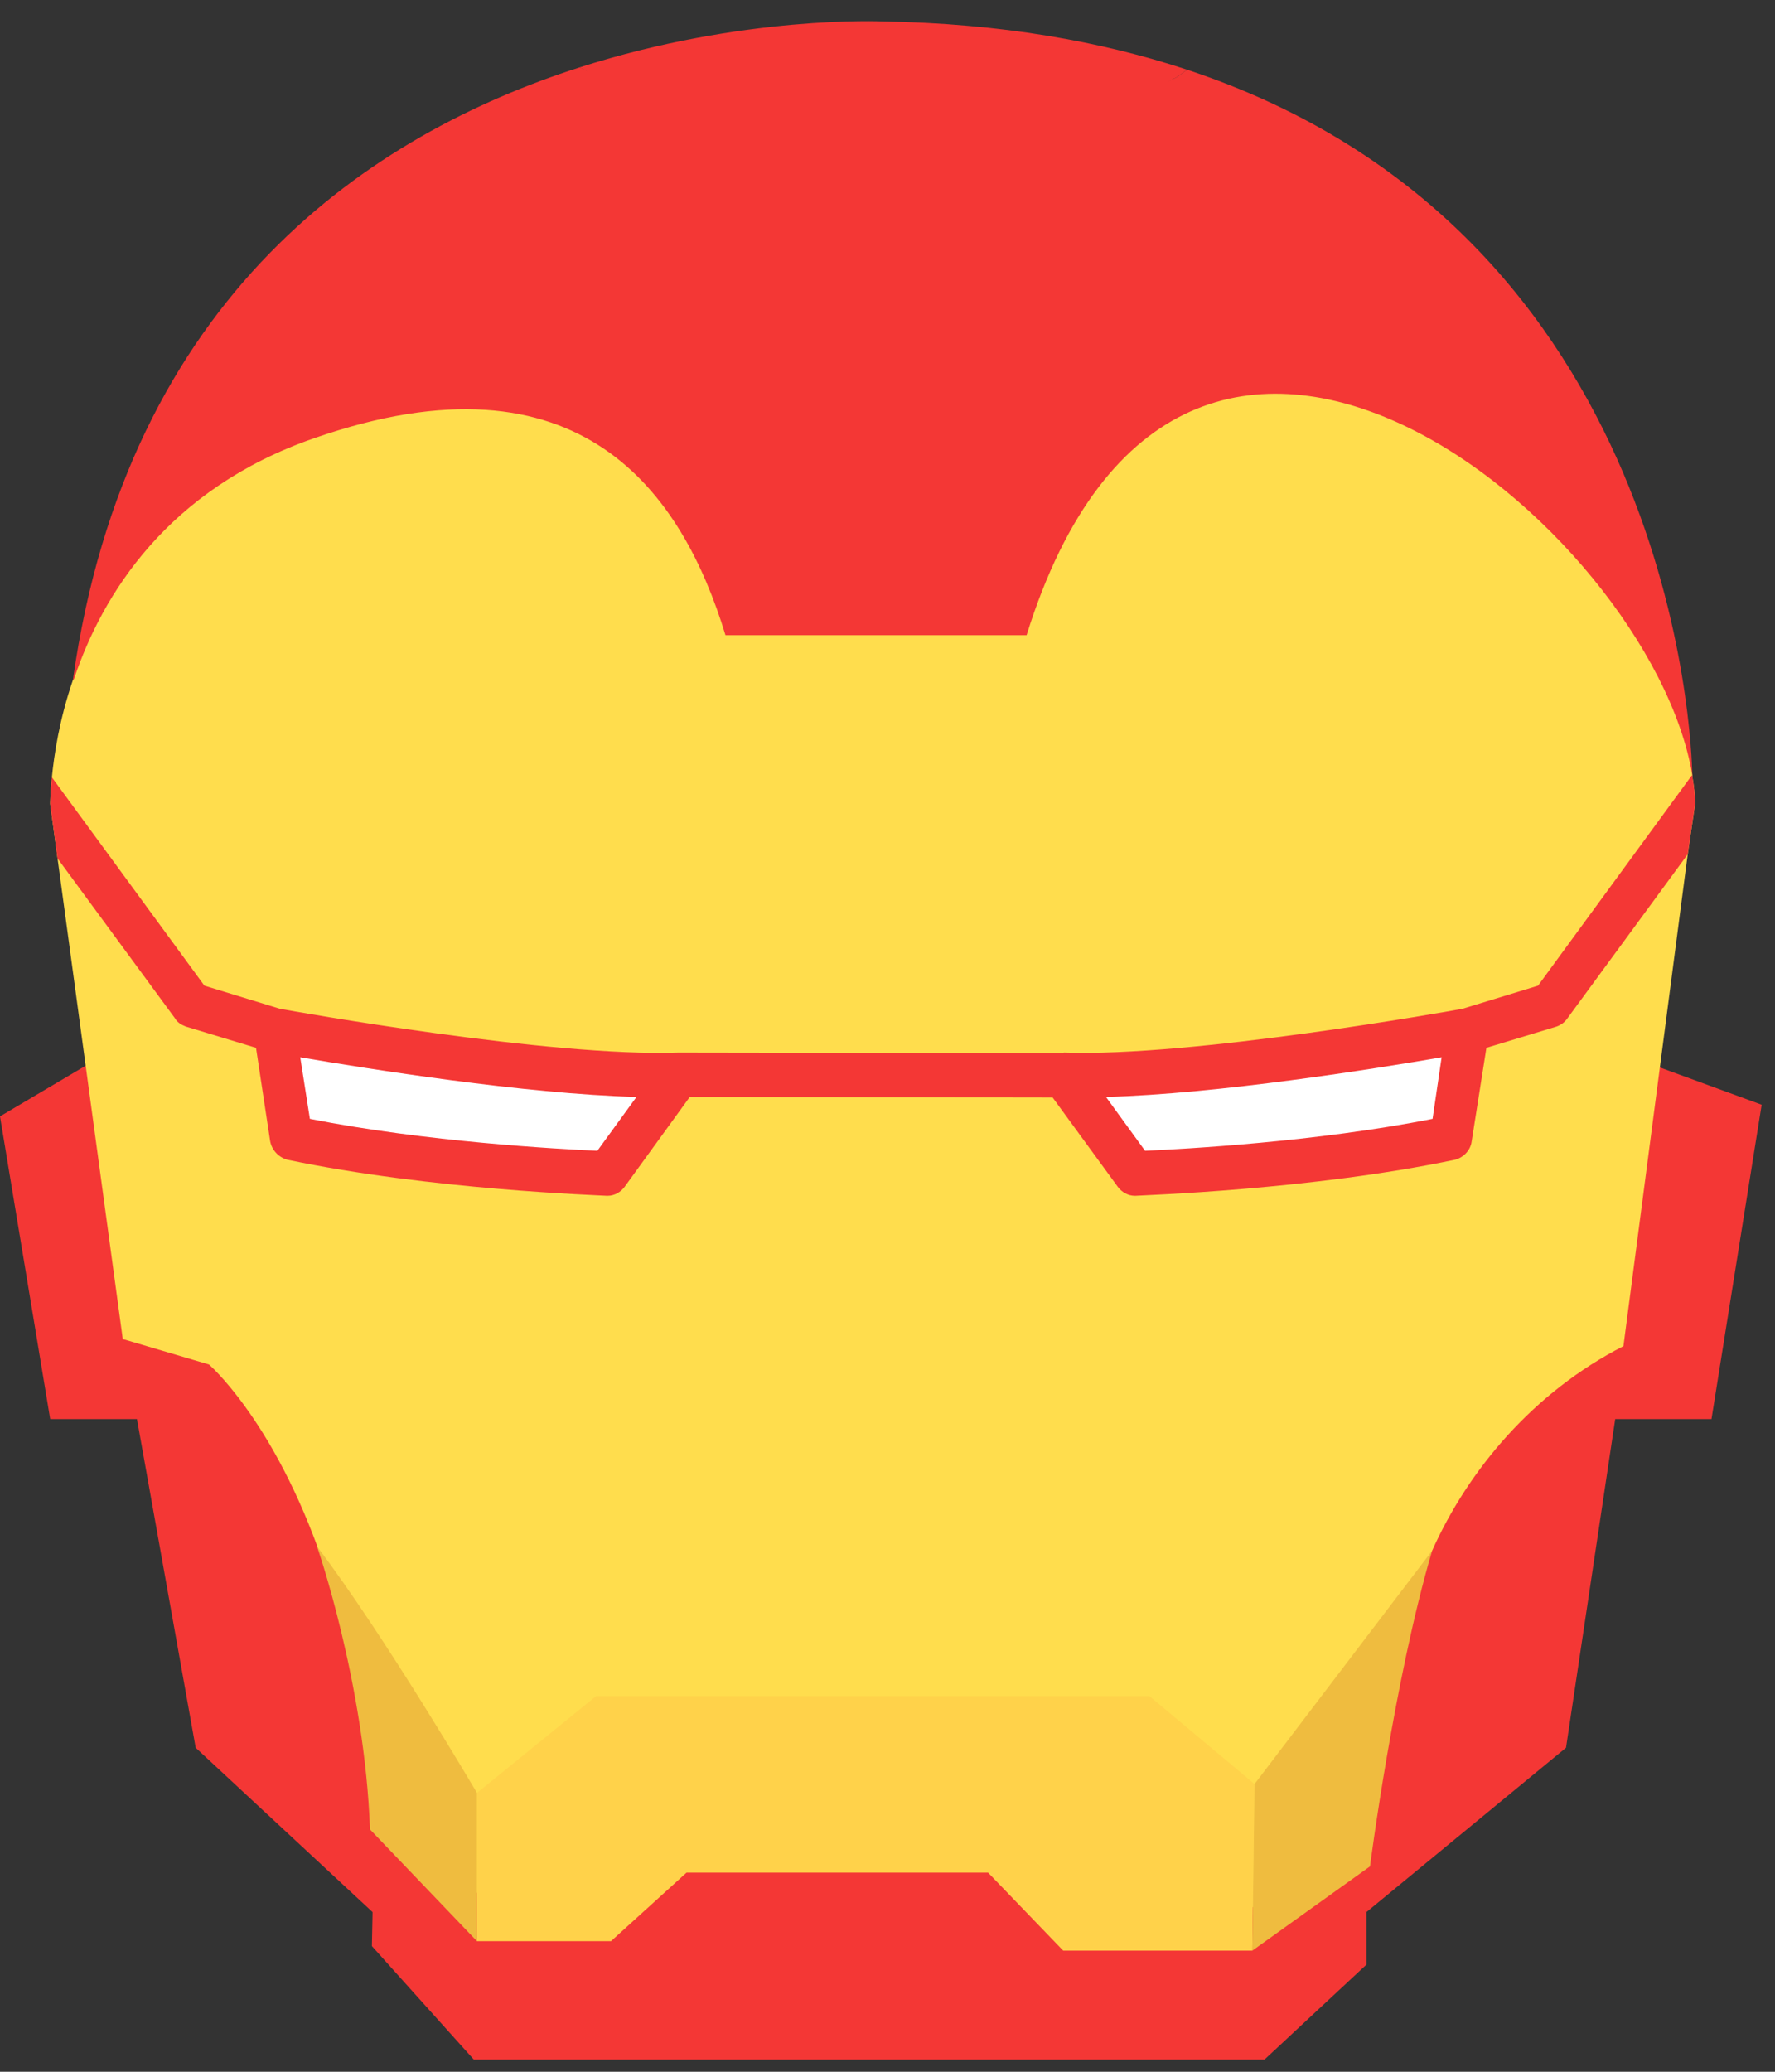 <svg width="60" height="70" viewBox="0 0 60 70" fill="none" xmlns="http://www.w3.org/2000/svg">
<rect x="0" y="0" width="60" height="70" fill="#333333" stroke="none"/>
<path d="M59.549 37.326L55.949 36.008L47.208 40.403L54.599 47.948H57.853L59.549 37.326Z" fill="#F43735"/>
<path d="M2.895 36.008L0 37.72L1.697 47.948H4.951L3.386 36.008H2.895Z" fill="#F43735"/>
<path d="M35.939 36.314L46.163 64.605L46.189 64.616V64.605L52.936 59.052L54.599 47.948L55.949 36.008L35.939 36.314Z" fill="#F43735"/>
<path d="M2.926 36.235L4.147 45.248L6.614 59.052L12.594 64.605L27.199 39.649L2.926 36.235Z" fill="#F43735"/>
<path d="M46.977 36.046L11.784 36.197L12.594 64.606L12.571 65.754L16.017 69.589H42.743L46.189 66.38V64.616L46.163 64.606L46.977 36.046Z" fill="#F43735"/>
<path d="M19.592 2.277C12.607 4.515 4.302 9.928 2.463 22.983C2.463 22.963 2.482 22.963 2.501 22.943C2.846 22.603 5.951 19.883 13.81 19.723C20.015 19.575 22.04 22.518 22.675 24.056L24.517 21.455C24.517 21.455 29.388 14.683 28.361 9.343C27.68 5.798 21.797 3.33 19.592 2.277Z" fill="#F43735"/>
<path d="M39.77 2.613L40.13 2.356C37.219 1.393 33.822 0.792 29.833 0.723C29.833 0.723 25.127 0.504 19.592 2.277C25.118 4.917 24.517 21.455 24.517 21.455L22.675 24.056C22.897 24.594 22.952 24.963 22.952 24.963L35.947 24.783C35.947 24.783 35.893 24.238 35.944 23.442L34.702 21.455C34.702 21.455 39.939 17.147 40.794 12.169C41.456 8.319 37.324 3.714 39.77 2.613Z" fill="#F43735"/>
<path d="M40.13 2.356L39.77 2.613C37.546 3.613 36.29 6.782 35.582 10.242C34.505 15.51 34.702 21.455 34.702 21.455L35.943 23.442C36.092 21.102 37.157 16.571 43.25 17.183C51.185 18.003 56.839 25.723 57.184 26.203C57.203 26.223 57.203 26.223 57.203 26.223C57.203 26.223 57.203 26.223 57.203 26.203V26.183C57.187 25.213 56.661 7.826 40.13 2.356Z" fill="#F43735"/>
<path d="M57.299 27.163L57.05 28.863L54.877 45.482C51.83 47.042 49.632 49.663 48.406 52.403C46.221 57.303 45.377 63.023 45.377 63.023L42.33 64.443L37.02 64.263L34.145 62.363L22.952 61.943L20.671 63.963L16.55 64.403L13.618 61.343C13.426 57.283 11.586 54.623 10.724 52.243C9.114 47.863 7.063 46.103 7.063 46.103L4.15 45.243L1.945 29.003L1.696 27.163C1.696 27.163 1.696 26.823 1.754 26.263C1.83 25.503 2.003 24.323 2.463 22.983C2.463 22.963 2.482 22.963 2.501 22.943C3.46 20.083 5.664 16.523 10.628 14.803C19.655 11.663 23.067 16.683 24.524 21.463H34.701C39.972 4.583 55.804 17.803 57.203 26.183V26.203C57.203 26.223 57.203 26.223 57.203 26.223C57.26 26.543 57.299 26.863 57.299 27.163Z" fill="#FFDD4D"/>
<path d="M9.288 34.819C9.288 34.819 18.458 36.487 22.958 36.314L20.539 39.649C20.539 39.649 14.688 39.476 9.851 38.441L9.288 34.819Z" fill="white"/>
<path d="M49.608 34.819C49.608 34.819 40.439 36.487 35.939 36.314L38.358 39.649C38.358 39.649 44.208 39.476 49.046 38.441L49.608 34.819Z" fill="white"/>
<path d="M57.203 26.223C57.203 26.223 57.203 26.223 57.203 26.203H57.184L51.99 33.303L49.44 34.083C49.019 34.163 40.26 35.723 35.966 35.563C35.947 35.563 35.947 35.583 35.928 35.583L22.952 35.563C22.933 35.563 22.933 35.563 22.933 35.563C18.64 35.723 9.88 34.163 9.459 34.083L6.91 33.303L1.754 26.263C1.696 26.823 1.696 27.163 1.696 27.163L1.945 29.003L5.913 34.403C5.99 34.543 6.124 34.623 6.277 34.683L8.654 35.403L9.133 38.563C9.19 38.863 9.42 39.103 9.708 39.183C14.557 40.203 20.269 40.383 20.518 40.403H20.537C20.767 40.403 20.978 40.283 21.112 40.103L23.316 37.063L35.583 37.083L37.787 40.103C37.921 40.283 38.132 40.403 38.362 40.403C38.362 40.403 38.362 40.403 38.381 40.403C38.611 40.383 44.342 40.203 49.191 39.183C49.479 39.103 49.709 38.863 49.747 38.563L50.245 35.403L52.622 34.683C52.775 34.623 52.89 34.543 52.986 34.403L57.05 28.863L57.299 27.163C57.299 26.863 57.26 26.543 57.203 26.223ZM20.192 38.883C18.889 38.823 14.404 38.583 10.475 37.803L10.149 35.723C12.372 36.103 17.739 36.963 21.515 37.063L20.192 38.883ZM48.425 37.803C44.495 38.583 40.011 38.823 38.707 38.883L37.385 37.063C41.16 36.963 46.527 36.103 48.731 35.723L48.425 37.803Z" fill="#F43735"/>
<path d="M10.718 52.255C10.718 52.255 12.325 56.858 12.507 61.812L16.123 65.588V60.58C16.123 60.58 12.983 55.231 10.718 52.255Z" fill="#EFBC3F"/>
<path d="M38.851 57.305H20.152L16.123 60.579V65.587V65.588H20.653L23.206 63.272L33.4 63.272L35.939 65.907H42.333L42.407 60.279L38.851 57.305Z" fill="#FFD24A"/>
<path d="M42.407 60.279L42.333 65.907L46.31 63.061C46.31 63.061 47.13 56.73 48.41 52.394L42.407 60.279Z" fill="#EFBC3F"/>
</svg>
